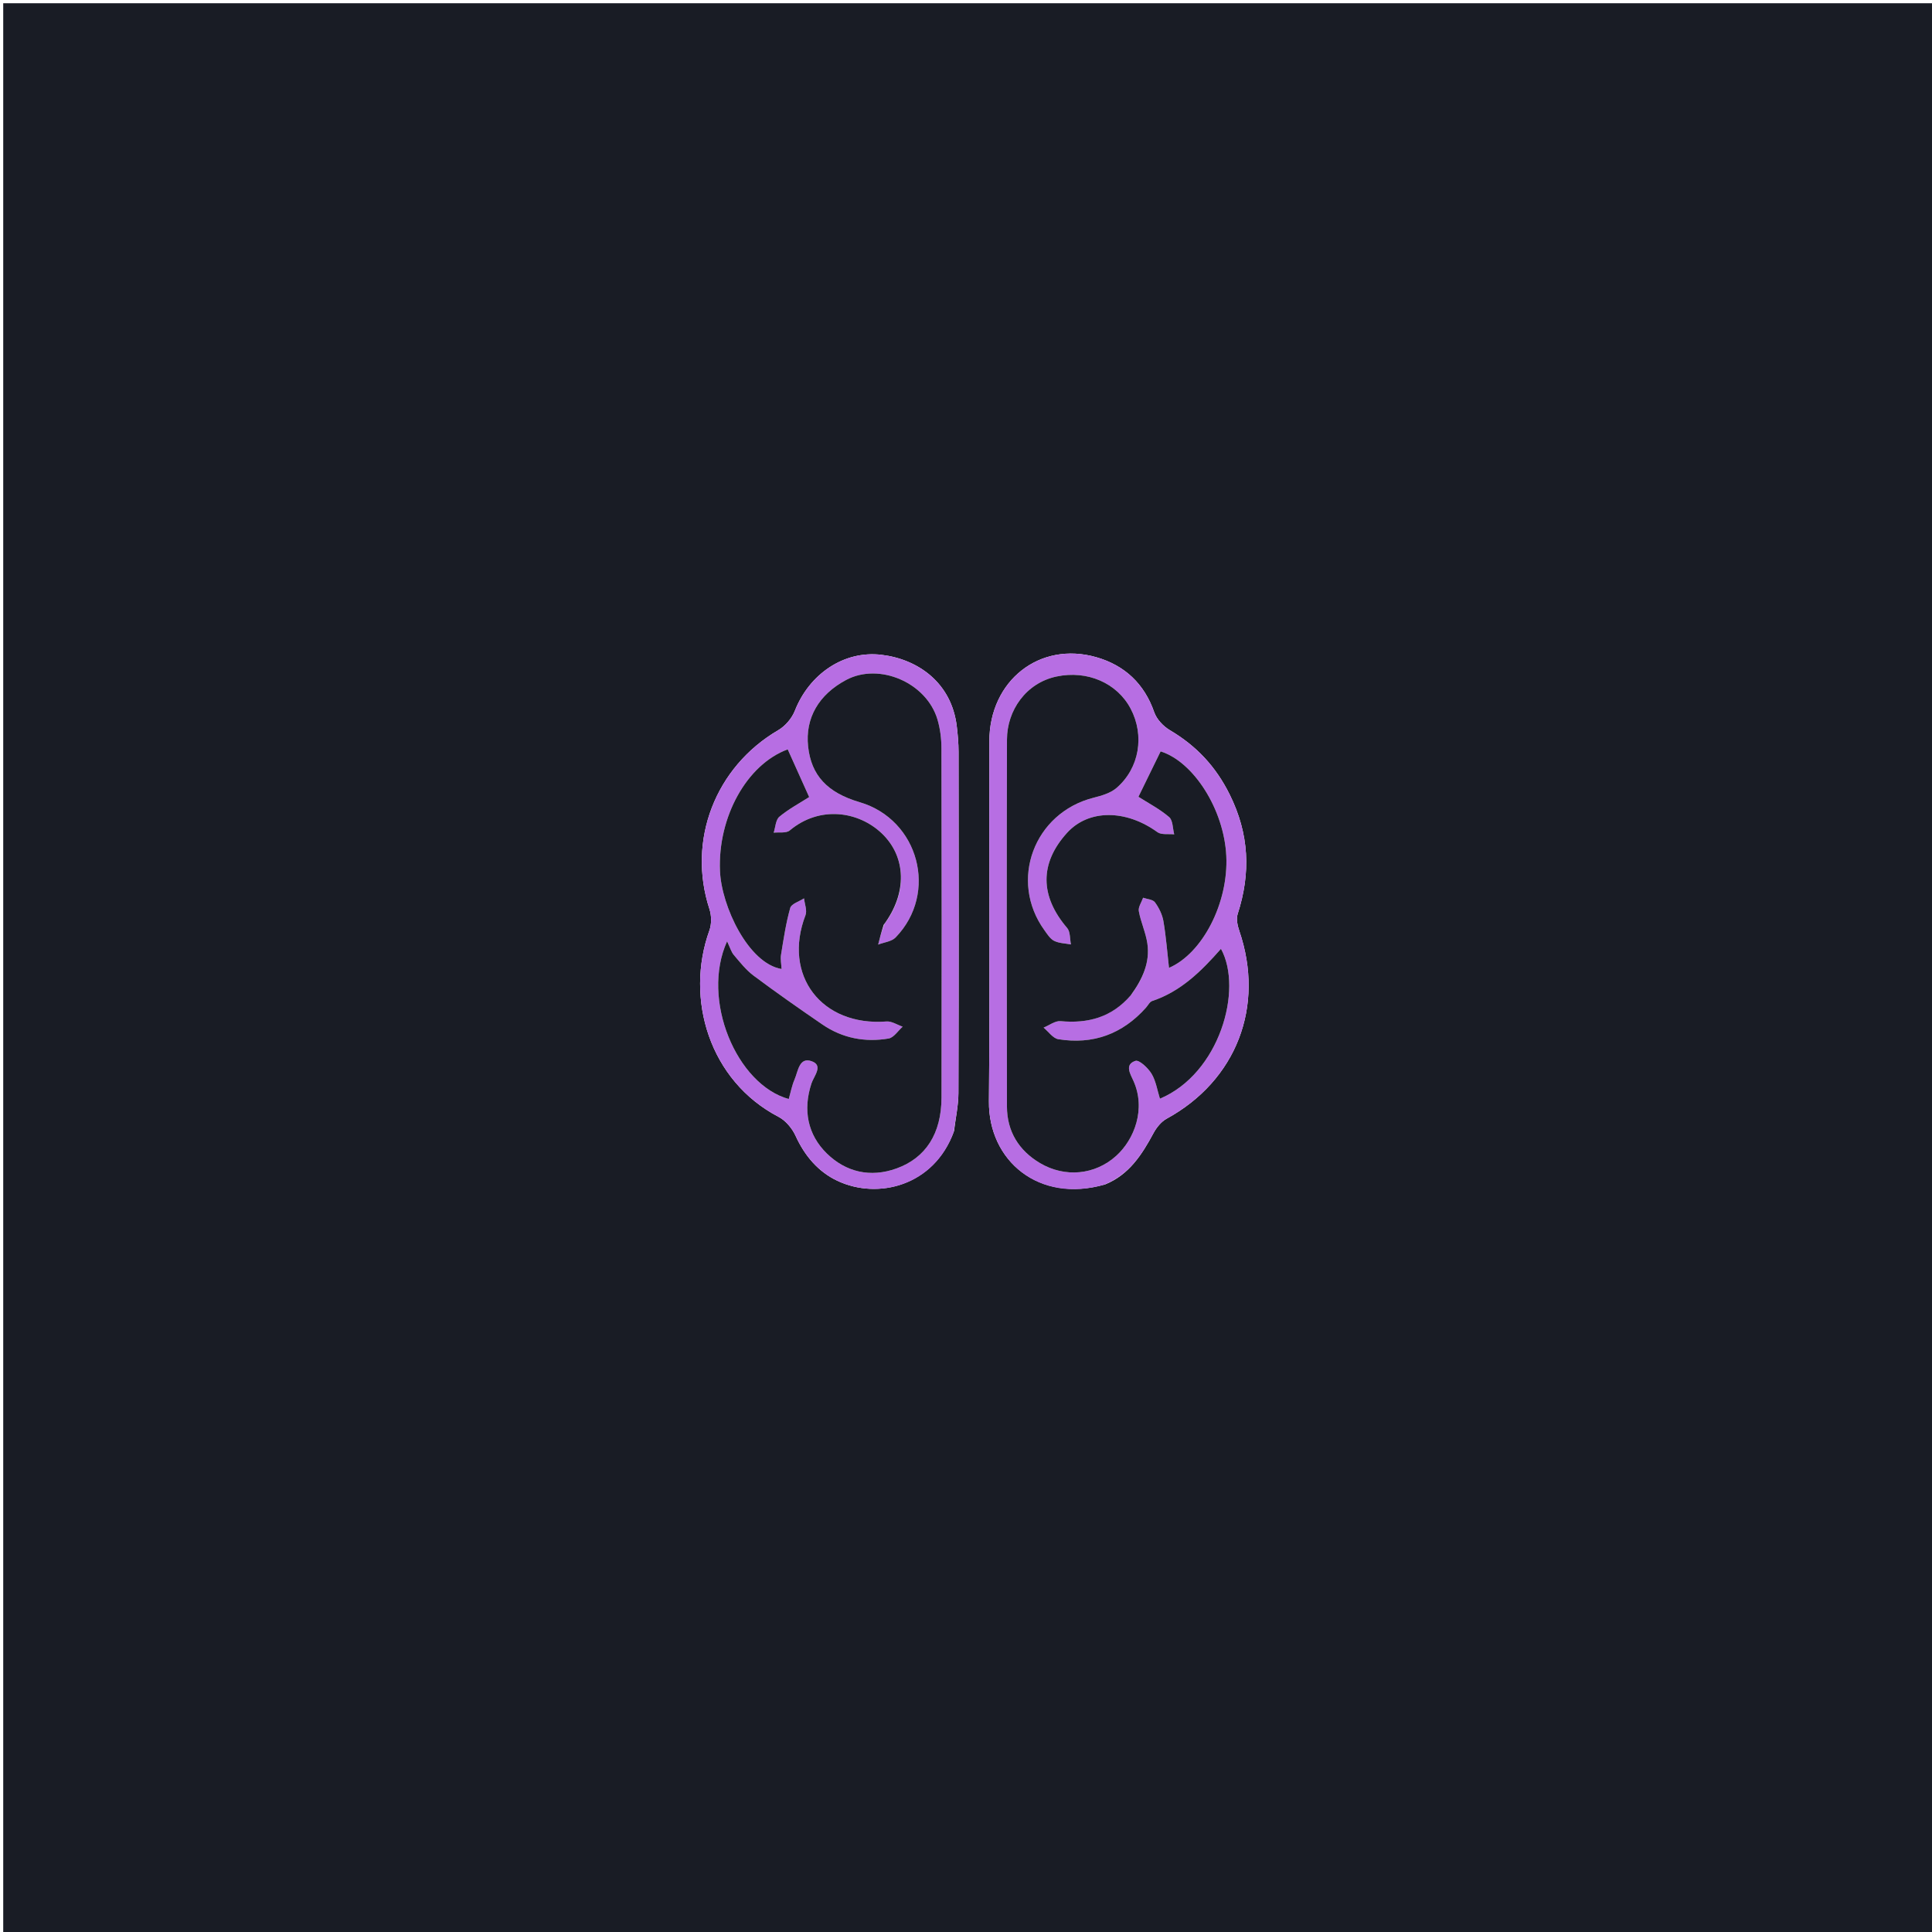 <svg version="1.1" id="Layer_1" xmlns="http://www.w3.org/2000/svg" xmlns:xlink="http://www.w3.org/1999/xlink" x="0px" y="0px"
	 width="100%" viewBox="0 0 600 600" enable-background="new 0 0 600 600" xml:space="preserve">
<path fill="#191C25" opacity="1" stroke="none" 
	d="
M307,601 
	C204.667,601 102.833,601 1,601 
	C1,401 1,201 1,1 
	C201,1 401,1 601,1 
	C601,201 601,401 601,601 
	C503.167,601 405.333,601 307,601 
M343.277,367.809 
	C350.687,364.776 354.647,358.56 358.234,351.894 
	C359.172,350.15 360.642,348.336 362.335,347.41 
	C383.967,335.575 392.895,312.541 384.872,289.08 
	C384.313,287.447 383.872,285.384 384.371,283.843 
	C388.488,271.109 387.975,259.011 381.893,246.749 
	C377.562,238.018 371.534,231.622 363.315,226.764 
	C361.275,225.558 359.212,223.375 358.455,221.192 
	C355.368,212.291 349.219,206.614 340.496,204.108 
	C322.898,199.051 307.299,211.345 307.251,230.154 
	C307.155,267.444 307.457,304.737 307.122,342.024 
	C306.956,360.464 322.595,373.765 343.277,367.809 
M296.281,351.267 
	C296.758,347.317 297.637,343.369 297.649,339.418 
	C297.757,304.105 297.724,268.792 297.688,233.479 
	C297.685,230.825 297.449,228.158 297.13,225.52 
	C295.515,212.117 285.197,204.727 273.76,203.357 
	C262.013,201.949 251.308,209.385 246.851,220.728 
	C245.927,223.078 243.874,225.489 241.693,226.761 
	C222.139,238.177 213.341,260.984 220.334,282.346 
	C220.99,284.35 221.022,286.977 220.314,288.944 
	C212.671,310.177 220.312,335.655 241.786,346.847 
	C244.006,348.004 246.025,350.437 247.083,352.758 
	C249.902,358.938 254.088,363.897 260.063,366.713 
	C272.596,372.619 290.055,368.363 296.281,351.267 
z"/>
<path fill="#B76EE3" opacity="1" stroke="none" 
	d="
M342.905,367.922 
	C322.595,373.765 306.956,360.464 307.122,342.024 
	C307.457,304.737 307.155,267.444 307.251,230.154 
	C307.299,211.345 322.898,199.051 340.496,204.108 
	C349.219,206.614 355.368,212.291 358.455,221.192 
	C359.212,223.375 361.275,225.558 363.315,226.764 
	C371.534,231.622 377.562,238.018 381.893,246.749 
	C387.975,259.011 388.488,271.109 384.371,283.843 
	C383.872,285.384 384.313,287.447 384.872,289.08 
	C392.895,312.541 383.967,335.575 362.335,347.41 
	C360.642,348.336 359.172,350.15 358.234,351.894 
	C354.647,358.56 350.687,364.776 342.905,367.922 
M351.425,308.795 
	C354.829,304.068 357.197,298.92 356.319,292.981 
	C355.817,289.587 354.28,286.353 353.67,282.964 
	C353.442,281.696 354.521,280.193 355.003,278.798 
	C356.267,279.247 358.033,279.329 358.686,280.224 
	C359.927,281.924 360.96,284.015 361.312,286.075 
	C362.132,290.875 362.498,295.752 363.045,300.578 
	C373.488,296.07 381.554,280.34 380.834,265.784 
	C380.119,251.348 370.668,236.56 360.44,233.352 
	C358.122,238.095 355.833,242.778 353.551,247.449 
	C356.556,249.369 360.111,251.216 363.084,253.747 
	C364.272,254.759 364.175,257.279 364.663,259.113 
	C362.901,258.919 360.696,259.338 359.448,258.435 
	C349.625,251.327 338.047,251.3 331.379,258.654 
	C322.823,268.091 322.935,278.294 331.421,288.202 
	C332.426,289.375 332.23,291.579 332.591,293.305 
	C330.838,292.968 328.923,292.957 327.382,292.193 
	C326.141,291.578 325.249,290.126 324.375,288.919 
	C313.227,273.518 321.108,252.407 339.643,247.735 
	C342.131,247.108 344.893,246.308 346.758,244.697 
	C353.885,238.54 355.509,228.395 351.135,220.094 
	C346.916,212.088 337.629,208.078 328.101,210.1 
	C318.64,212.108 312.752,220.605 312.727,229.648 
	C312.622,267.641 312.643,305.635 312.716,343.629 
	C312.73,351.363 316.402,357.307 322.992,361.21 
	C330.684,365.767 340.053,364.951 346.698,358.91 
	C352.273,353.841 355.942,344.409 351.999,335.677 
	C351.001,333.467 349.185,330.59 352.621,329.457 
	C353.777,329.076 356.541,331.658 357.624,333.455 
	C358.994,335.728 359.398,338.583 360.226,341.208 
	C378.722,333.427 386.134,307.308 379.182,294.665 
	C373.127,301.556 366.748,307.899 357.838,310.865 
	C357.042,311.13 356.522,312.234 355.879,312.954 
	C348.579,321.134 339.447,324.473 328.675,322.736 
	C326.998,322.465 325.614,320.38 324.095,319.134 
	C325.855,318.424 327.683,316.977 329.365,317.13 
	C337.856,317.906 345.211,315.998 351.425,308.795 
z"/>
<path fill="#B76EE3" opacity="1" stroke="none" 
	d="
M296.163,351.629 
	C290.055,368.363 272.596,372.619 260.063,366.713 
	C254.088,363.897 249.902,358.938 247.083,352.758 
	C246.025,350.437 244.006,348.004 241.786,346.847 
	C220.312,335.655 212.671,310.177 220.314,288.944 
	C221.022,286.977 220.99,284.35 220.334,282.346 
	C213.341,260.984 222.139,238.177 241.693,226.761 
	C243.874,225.489 245.927,223.078 246.851,220.728 
	C251.308,209.385 262.013,201.949 273.76,203.357 
	C285.197,204.727 295.515,212.117 297.13,225.52 
	C297.449,228.158 297.685,230.825 297.688,233.479 
	C297.724,268.792 297.757,304.105 297.649,339.418 
	C297.637,343.369 296.758,347.317 296.163,351.629 
M274.689,286.934 
	C281.799,277.389 281.515,266.142 273.854,258.824 
	C266.741,252.03 254.702,250.016 245.243,257.913 
	C244.155,258.821 241.958,258.399 240.275,258.594 
	C240.832,256.903 240.887,254.608 242.047,253.64 
	C244.921,251.243 248.301,249.452 251.296,247.535 
	C249.045,242.531 246.833,237.615 244.631,232.719 
	C231.881,237.422 222.899,253.764 223.594,270.474 
	C224.05,281.431 232.407,299.211 242.725,300.93 
	C242.651,299.391 242.33,297.9 242.558,296.499 
	C243.352,291.62 244.077,286.699 245.417,281.961 
	C245.782,280.67 248.215,279.964 249.7,278.989 
	C249.883,280.747 250.716,282.753 250.152,284.224 
	C242.992,302.873 255.119,318.791 275.31,317.229 
	C276.933,317.104 278.656,318.278 280.332,318.848 
	C278.884,320.121 277.581,322.245 275.963,322.52 
	C268.657,323.761 261.652,322.434 255.459,318.206 
	C248.233,313.274 241.069,308.243 234.057,303.014 
	C231.705,301.259 229.815,298.843 227.894,296.575 
	C227.075,295.608 226.72,294.248 225.803,292.334 
	C217.601,310.404 228.733,336.832 244.953,341.312 
	C245.538,339.28 245.926,337.155 246.762,335.224 
	C247.862,332.682 248.186,328.134 252.138,329.594 
	C255.756,330.931 252.758,334.189 252.006,336.476 
	C249.298,344.71 250.818,352.389 256.781,358.222 
	C262.658,363.971 270.265,365.829 278.46,362.86 
	C287.463,359.599 292.372,352.103 292.395,340.843 
	C292.471,304.678 292.453,268.513 292.373,232.348 
	C292.366,229.385 291.984,226.315 291.149,223.481 
	C287.768,212.002 273.088,205.697 262.825,211.142 
	C254.233,215.699 250.022,223.045 250.966,231.827 
	C251.929,240.787 256.911,246.169 266.981,249.128 
	C285.358,254.529 291.487,277.364 278.134,291.139 
	C276.892,292.42 274.553,292.636 272.724,293.347 
	C273.217,291.386 273.709,289.425 274.689,286.934 
z"/>
<path fill="#191C25" opacity="1" stroke="none" 
	d="
M351.19,309.077 
	C345.211,315.998 337.856,317.906 329.365,317.13 
	C327.683,316.977 325.855,318.424 324.095,319.134 
	C325.614,320.38 326.998,322.465 328.675,322.736 
	C339.447,324.473 348.579,321.134 355.879,312.954 
	C356.522,312.234 357.042,311.13 357.838,310.865 
	C366.748,307.899 373.127,301.556 379.182,294.665 
	C386.134,307.308 378.722,333.427 360.226,341.208 
	C359.398,338.583 358.994,335.728 357.624,333.455 
	C356.541,331.658 353.777,329.076 352.621,329.457 
	C349.185,330.59 351.001,333.467 351.999,335.677 
	C355.942,344.409 352.273,353.841 346.698,358.91 
	C340.053,364.951 330.684,365.767 322.992,361.21 
	C316.402,357.307 312.73,351.363 312.716,343.629 
	C312.643,305.635 312.622,267.641 312.727,229.648 
	C312.752,220.605 318.64,212.108 328.101,210.1 
	C337.629,208.078 346.916,212.088 351.135,220.094 
	C355.509,228.395 353.885,238.54 346.758,244.697 
	C344.893,246.308 342.131,247.108 339.643,247.735 
	C321.108,252.407 313.227,273.518 324.375,288.919 
	C325.249,290.126 326.141,291.578 327.382,292.193 
	C328.923,292.957 330.838,292.968 332.591,293.305 
	C332.23,291.579 332.426,289.375 331.421,288.202 
	C322.935,278.294 322.823,268.091 331.379,258.654 
	C338.047,251.3 349.625,251.327 359.448,258.435 
	C360.696,259.338 362.901,258.919 364.663,259.113 
	C364.175,257.279 364.272,254.759 363.084,253.747 
	C360.111,251.216 356.556,249.369 353.551,247.449 
	C355.833,242.778 358.122,238.095 360.44,233.352 
	C370.668,236.56 380.119,251.348 380.834,265.784 
	C381.554,280.34 373.488,296.07 363.045,300.578 
	C362.498,295.752 362.132,290.875 361.312,286.075 
	C360.96,284.015 359.927,281.924 358.686,280.224 
	C358.033,279.329 356.267,279.247 355.003,278.798 
	C354.521,280.193 353.442,281.696 353.67,282.964 
	C354.28,286.353 355.817,289.587 356.319,292.981 
	C357.197,298.92 354.829,304.068 351.19,309.077 
z"/>
<path fill="#191C25" opacity="1" stroke="none" 
	d="
M274.446,287.199 
	C273.709,289.425 273.217,291.386 272.724,293.347 
	C274.553,292.636 276.892,292.42 278.134,291.139 
	C291.487,277.364 285.358,254.529 266.981,249.128 
	C256.911,246.169 251.929,240.787 250.966,231.827 
	C250.022,223.045 254.233,215.699 262.825,211.142 
	C273.088,205.697 287.768,212.002 291.149,223.481 
	C291.984,226.315 292.366,229.385 292.373,232.348 
	C292.453,268.513 292.471,304.678 292.395,340.843 
	C292.372,352.103 287.463,359.599 278.46,362.86 
	C270.265,365.829 262.658,363.971 256.781,358.222 
	C250.818,352.389 249.298,344.71 252.006,336.476 
	C252.758,334.189 255.756,330.931 252.138,329.594 
	C248.186,328.134 247.862,332.682 246.762,335.224 
	C245.926,337.155 245.538,339.28 244.953,341.312 
	C228.733,336.832 217.601,310.404 225.803,292.334 
	C226.72,294.248 227.075,295.608 227.894,296.575 
	C229.815,298.843 231.705,301.259 234.057,303.014 
	C241.069,308.243 248.233,313.274 255.459,318.206 
	C261.652,322.434 268.657,323.761 275.963,322.52 
	C277.581,322.245 278.884,320.121 280.332,318.848 
	C278.656,318.278 276.933,317.104 275.31,317.229 
	C255.119,318.791 242.992,302.873 250.152,284.224 
	C250.716,282.753 249.883,280.747 249.7,278.989 
	C248.215,279.964 245.782,280.67 245.417,281.961 
	C244.077,286.699 243.352,291.62 242.558,296.499 
	C242.33,297.9 242.651,299.391 242.725,300.93 
	C232.407,299.211 224.05,281.431 223.594,270.474 
	C222.899,253.764 231.881,237.422 244.631,232.719 
	C246.833,237.615 249.045,242.531 251.296,247.535 
	C248.301,249.452 244.921,251.243 242.047,253.64 
	C240.887,254.608 240.832,256.903 240.275,258.594 
	C241.958,258.399 244.155,258.821 245.243,257.913 
	C254.702,250.016 266.741,252.03 273.854,258.824 
	C281.515,266.142 281.799,277.389 274.446,287.199 
z"/>
</svg>
